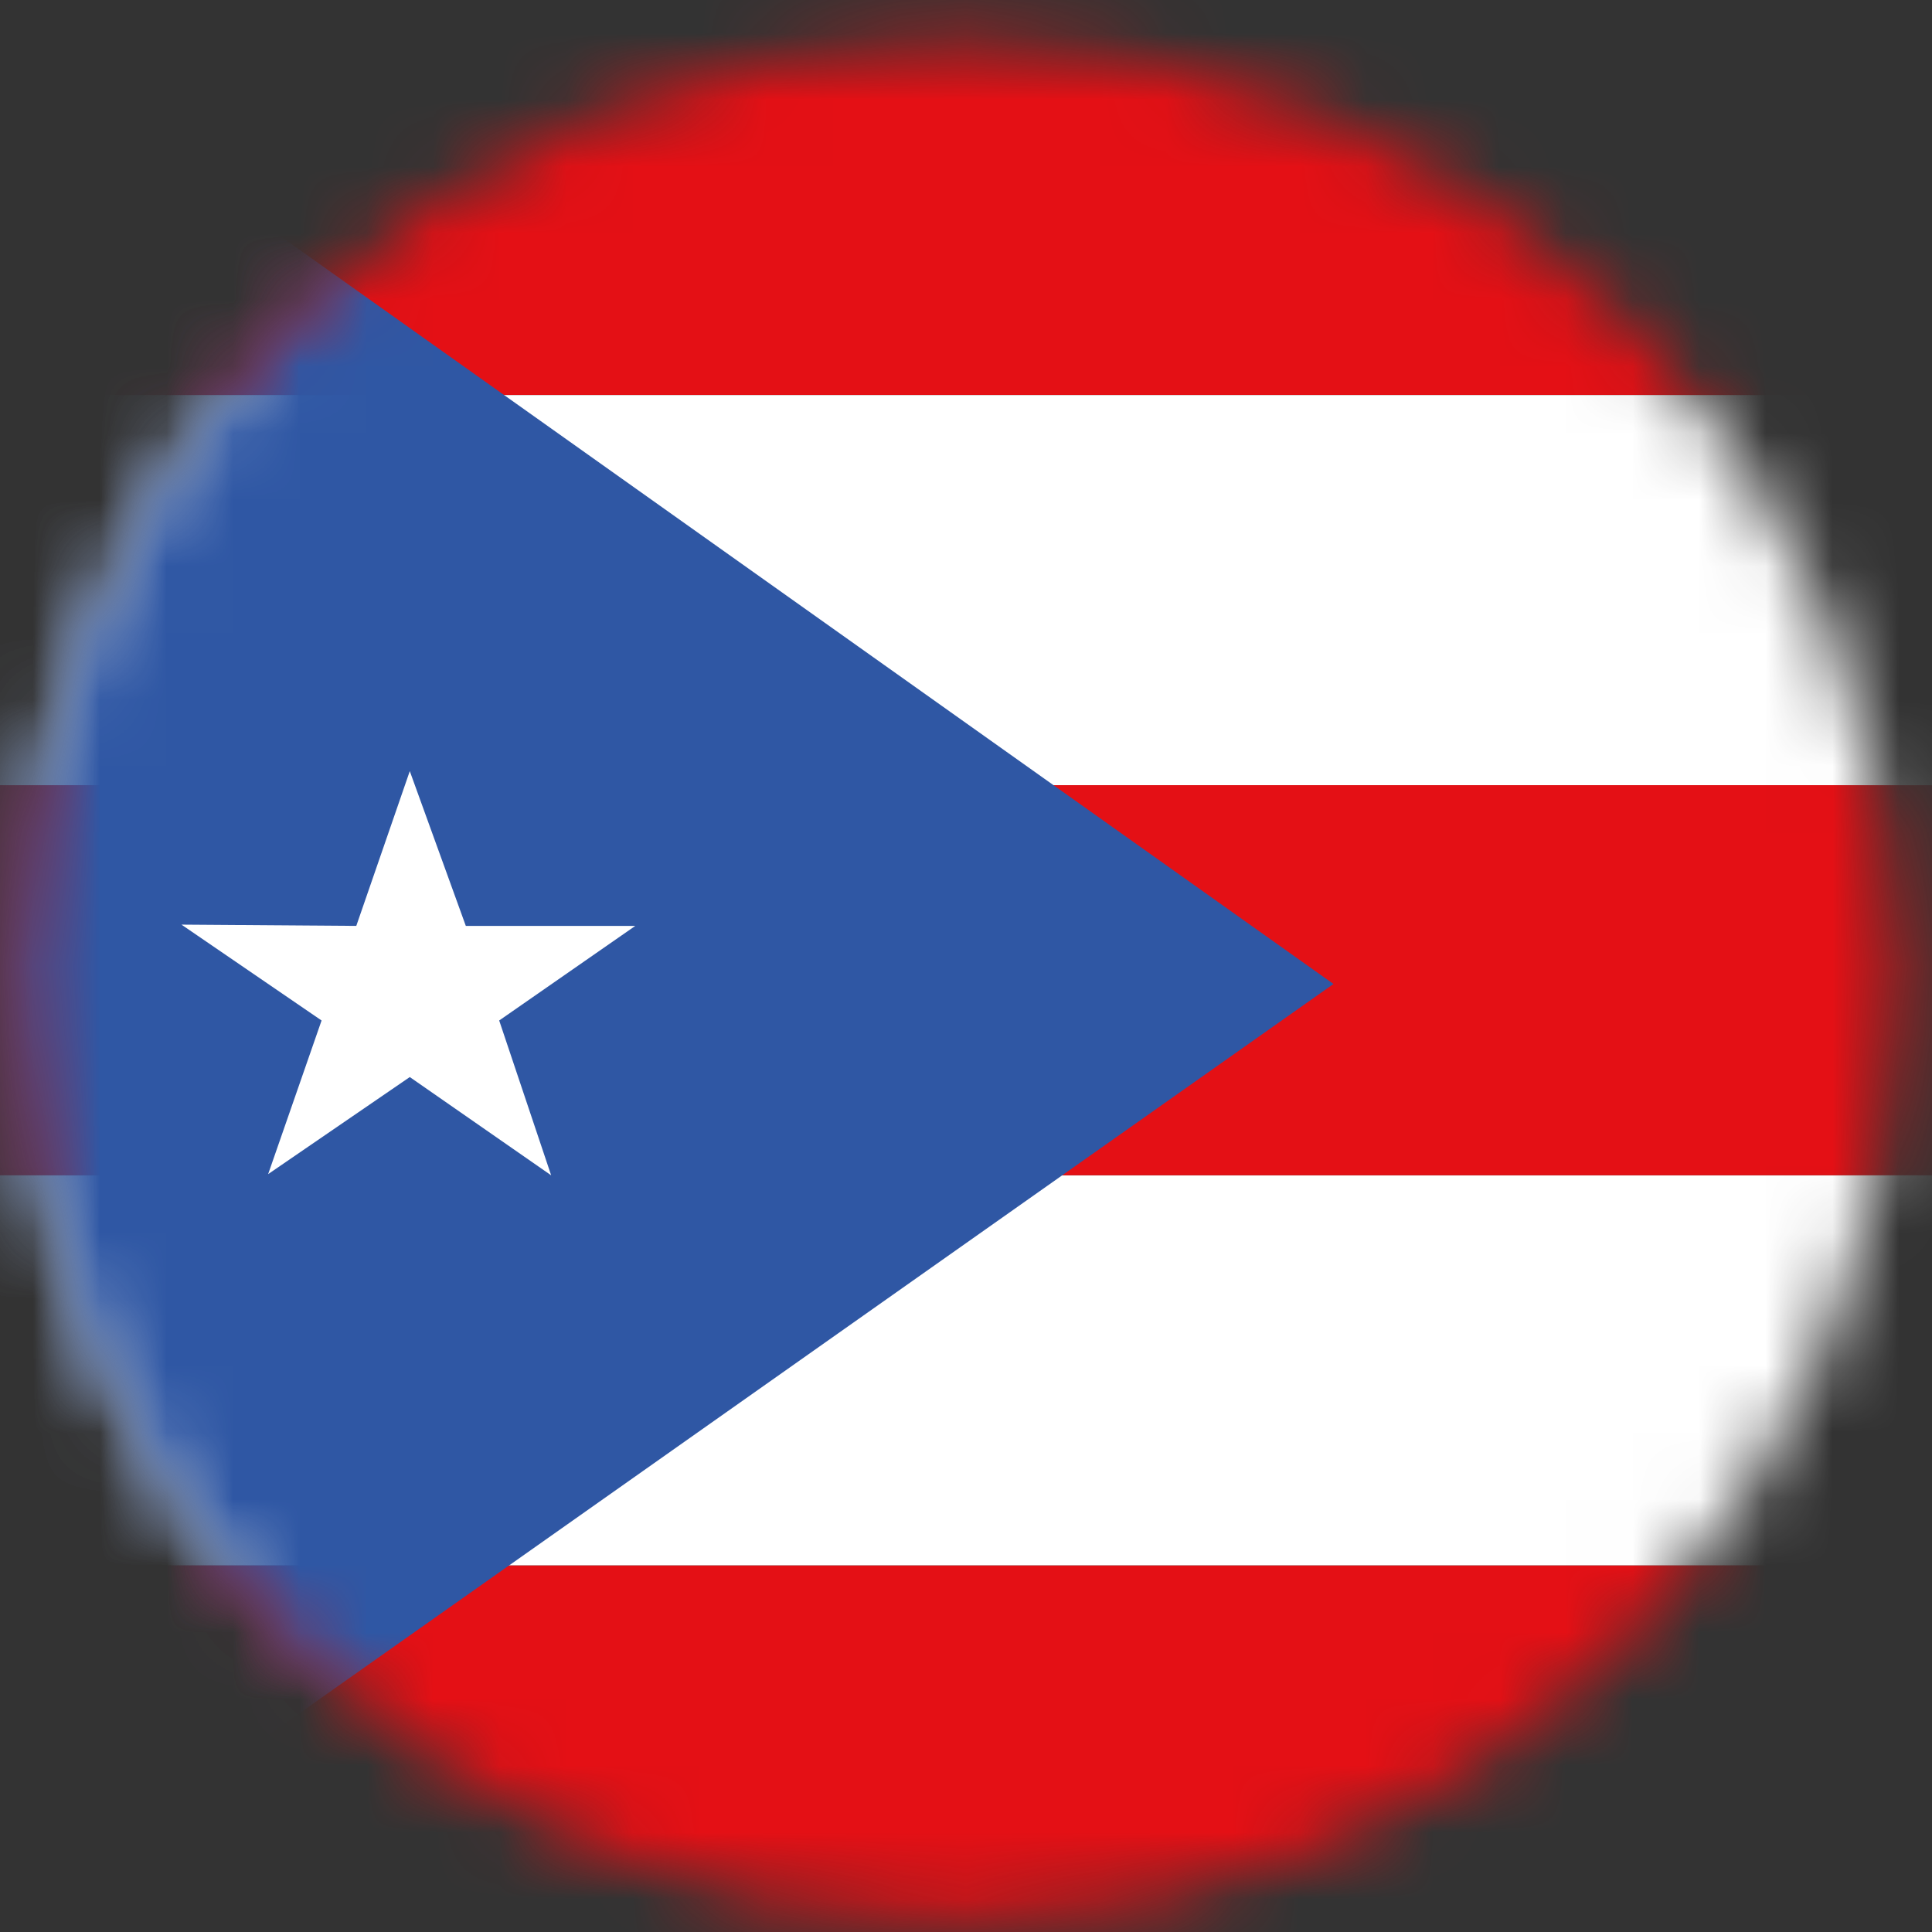 <svg xmlns="http://www.w3.org/2000/svg" xmlns:xlink="http://www.w3.org/1999/xlink" width="29" height="29" viewBox="0 0 29 29">
    <rect x="0" y="0" width="29" height="29" fill="#333333" stroke="none"/>
    <defs>
        <path id="a" d="M.278 14.731c0 7.792 6.317 14.108 14.108 14.108 7.793 0 14.108-6.316 14.108-14.108 0-7.79-6.315-14.108-14.108-14.108C6.595.623.278 6.94.278 14.731z"/>
    </defs>
    <g fill="none" fill-rule="evenodd">
        <mask id="b" fill="#fff">
            <use xlink:href="#a"/>
        </mask>
        <path fill="#E41015" d="M-.784 5.93H47.31V0H-.784zM-.784 29.463H47.31v-5.967H-.784z" mask="url(#b)"/>
        <path fill="#FFF" d="M-.784 23.496H47.31v-5.855H-.784zM-.784 11.786H47.31V5.93H-.784z" mask="url(#b)"/>
        <path fill="#E41015" d="M-.784 17.641H47.31v-5.855H-.784z" mask="url(#b)"/>
        <path fill="#2F57A4" d="M-.784 0l20.8 14.77-20.8 14.67z" mask="url(#b)"/>
        <path fill="#FFF" d="M2.724 13.879l2.624.019.803-2.323.841 2.323h2.544l-2.043 1.42.78 2.324-2.122-1.475-2.126 1.457.802-2.306z" mask="url(#b)"/>
    </g>
</svg>
